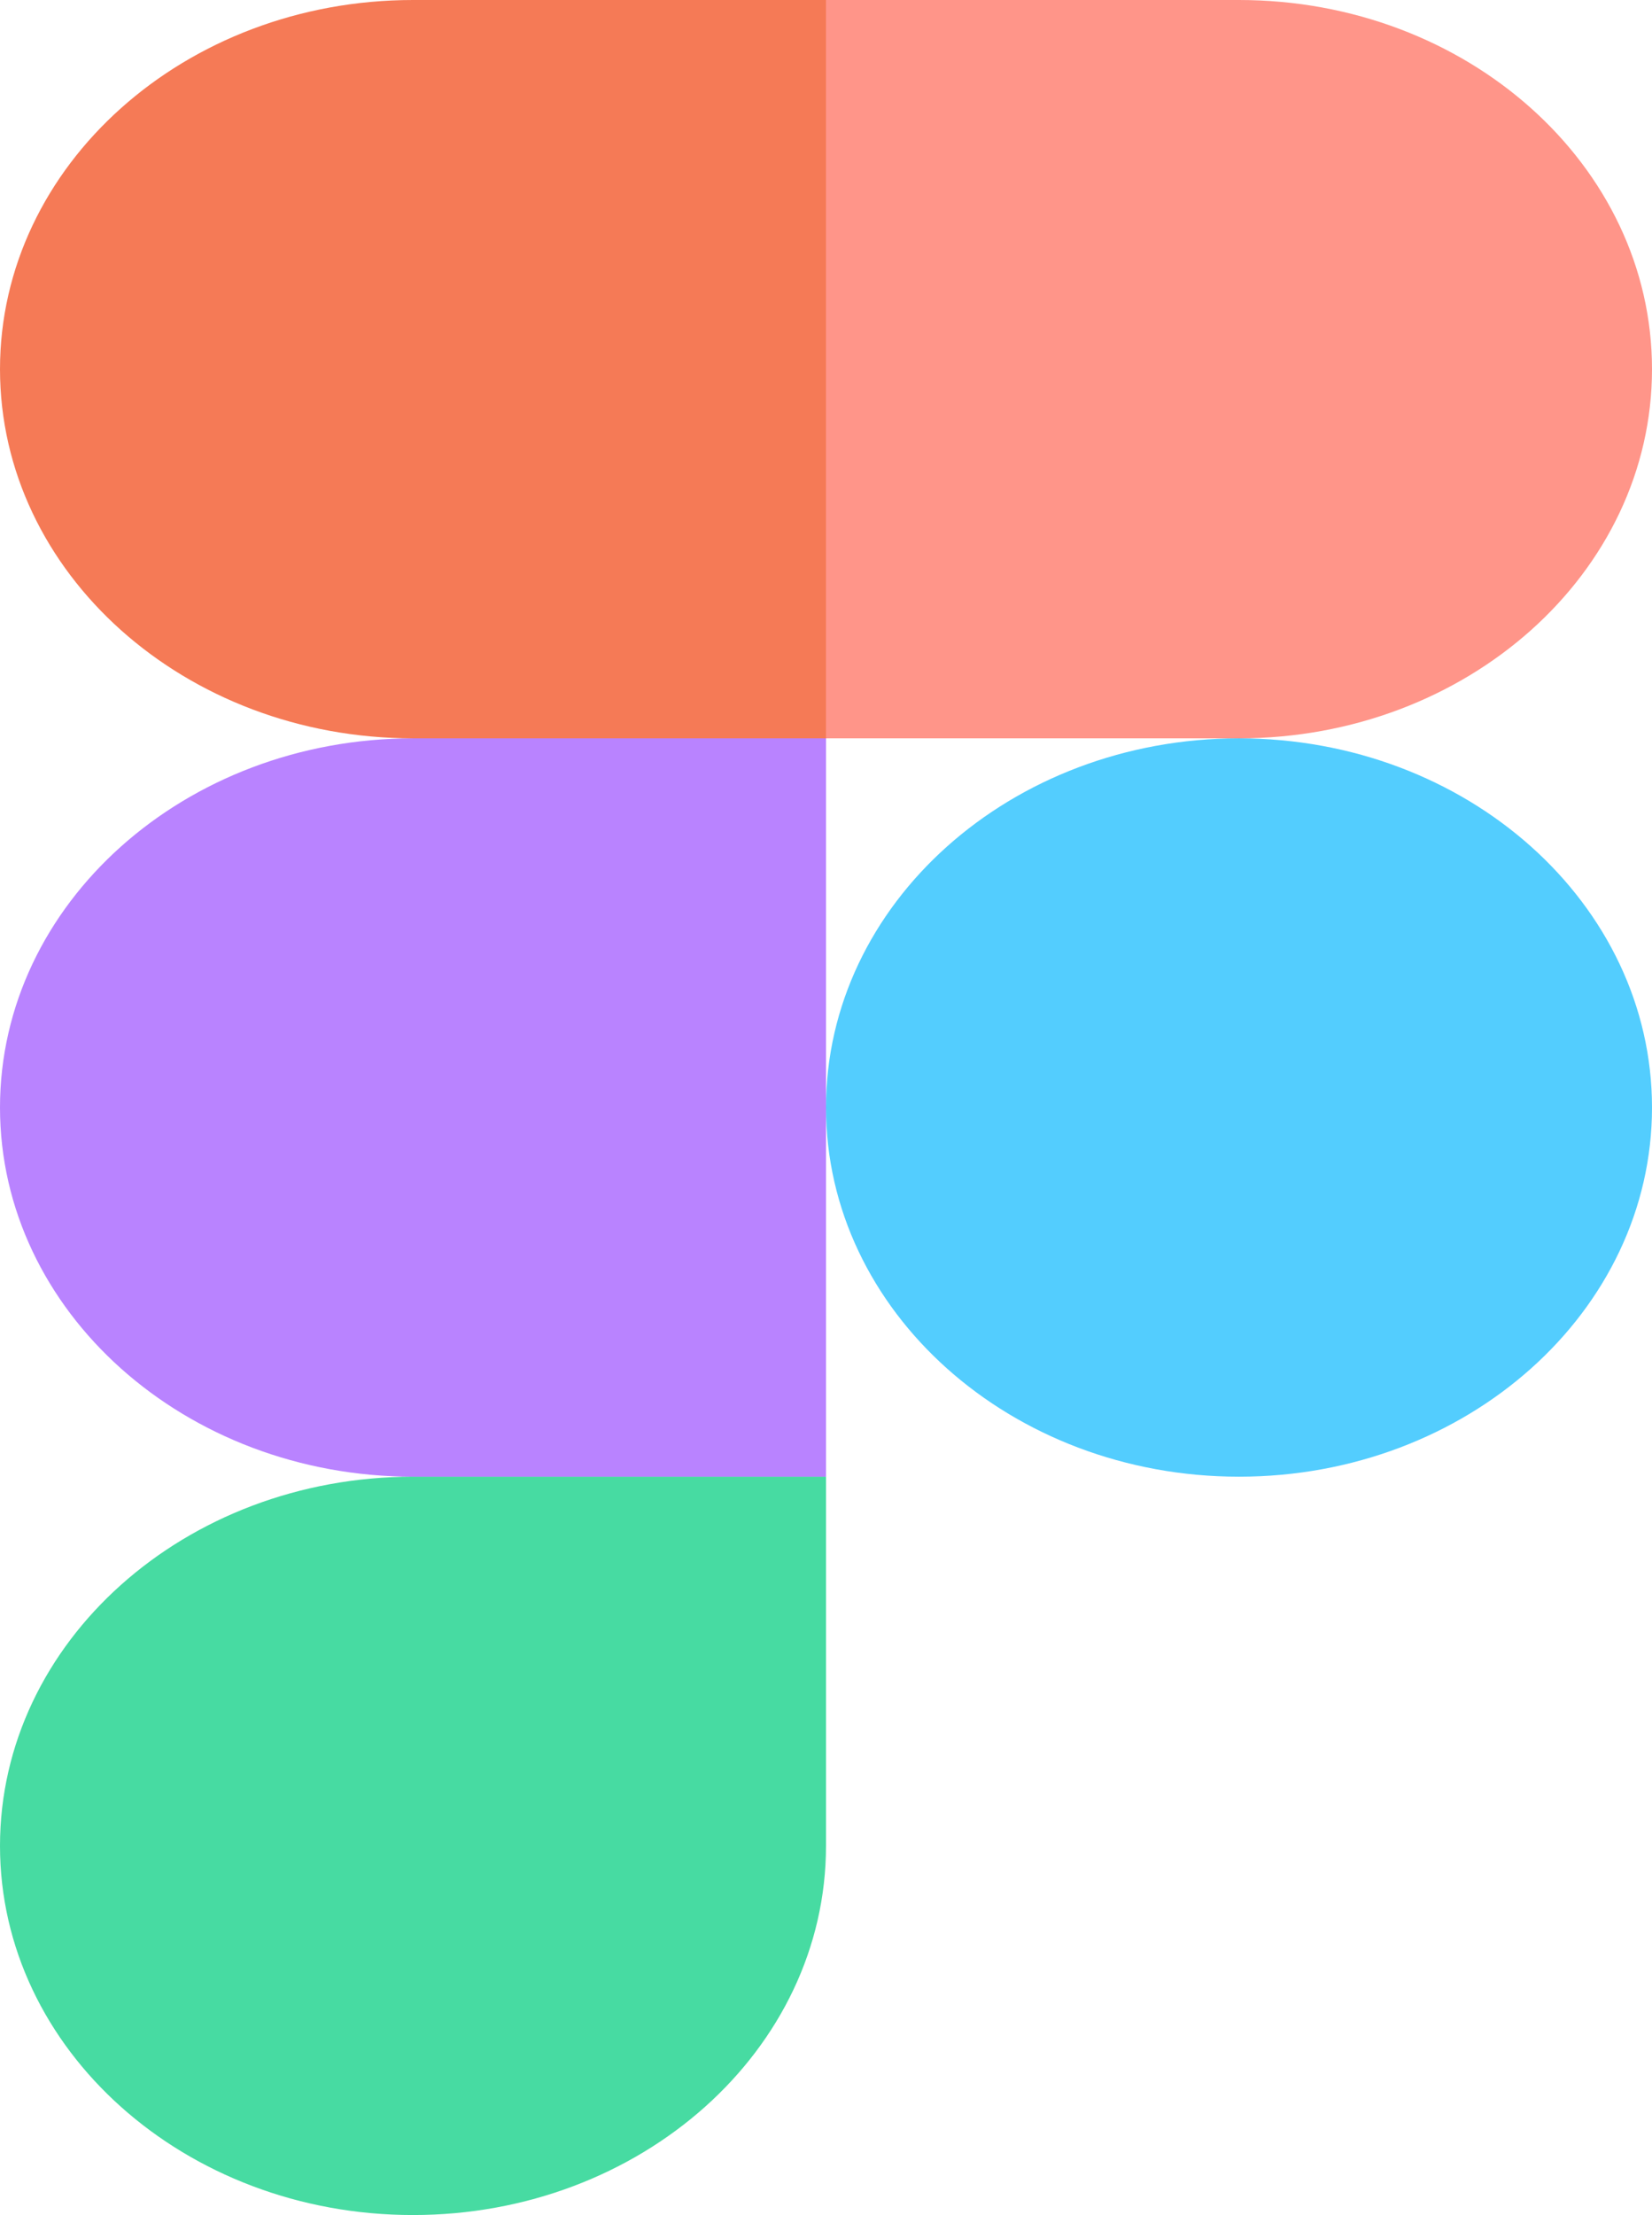 <svg width="47" height="63" viewBox="0 0 47 63" fill="none" xmlns="http://www.w3.org/2000/svg">
<g opacity="0.75">
<path d="M11.75 63C18.236 63 23.5 58.296 23.5 52.5V42H11.75C5.264 42 0 46.704 0 52.5C0 58.296 5.264 63 11.75 63Z" fill="#0ACF83"/>
<path d="M0 31.5C0 25.704 5.264 21 11.75 21H23.5V42H11.75C5.264 42 0 37.296 0 31.5Z" fill="#A259FF"/>
<path d="M0 10.5C0 4.704 5.264 0 11.75 0H23.5V21H11.75C5.264 21 0 16.296 0 10.5Z" fill="#F24E1E"/>
<path d="M23.5 0H35.25C41.736 0 47 4.704 47 10.5C47 16.296 41.736 21 35.25 21H23.5V0Z" fill="#FF7262"/>
<path d="M47 31.5C47 37.296 41.736 42 35.25 42C28.764 42 23.5 37.296 23.5 31.5C23.5 25.704 28.764 21 35.25 21C41.736 21 47 25.704 47 31.5Z" fill="#1ABCFE"/>
</g>
</svg>
